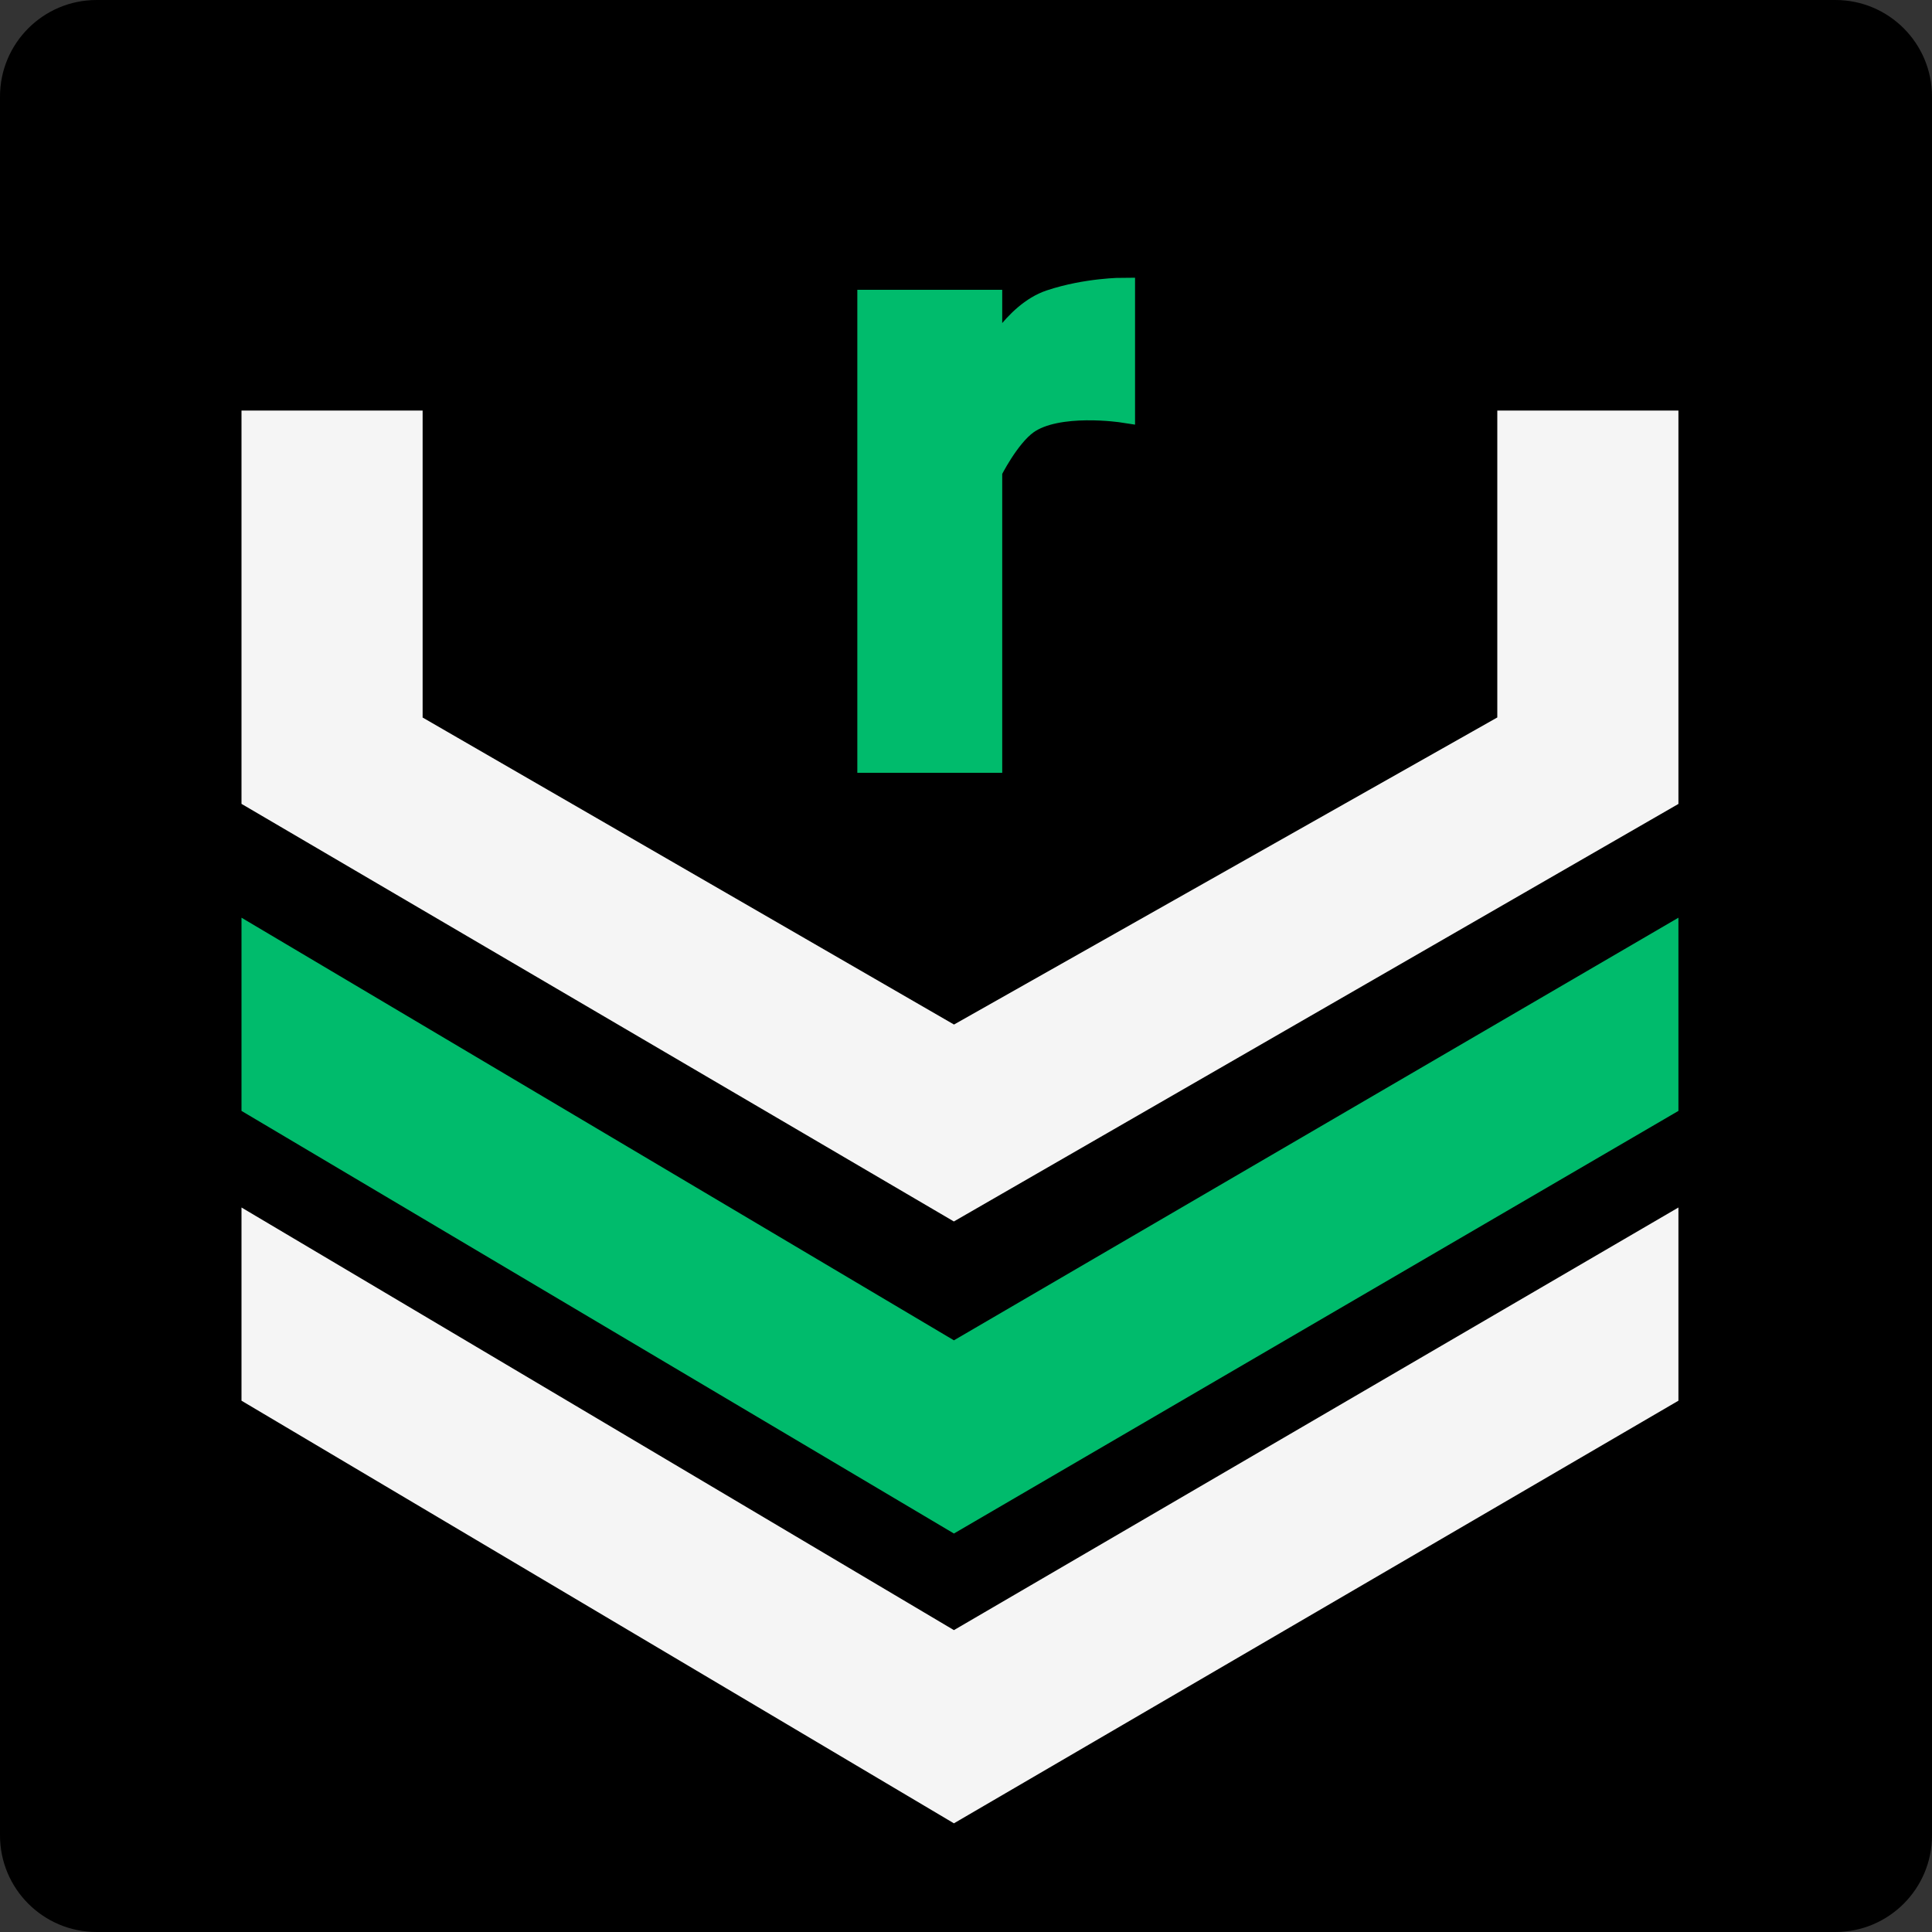 <svg width="80" height="80" viewBox="0 0 80 80" fill="none" xmlns="http://www.w3.org/2000/svg">
<rect x="0" y="0" width="80" height="80" fill="#333333" stroke="none"/>
<g clip-path="url(#clip0_5798_9093)">
<path d="M0 4C0 1.791 1.791 0 4 0H76C78.209 0 80 1.791 80 4V76C80 78.209 78.209 80 76 80H4C1.791 80 0 78.209 0 76V4Z" fill="black"/>
<path d="M36 31.5V12.5H41V15C41 15 42 13 43.5 12.5C45 12 46.5 12 46.5 12V17C46.5 17 43.777 16.579 42.5 17.5C41.708 18.071 41 19.5 41 19.5V31.5H36Z" fill="#00BB6C" stroke="#00BB6C"/>
<path d="M17 17.5H10.5V33L39.5 50L69 33V17.5H62.5V30L39.5 43L17 30V17.5Z" fill="#F5F5F5" stroke="#F5F5F5"/>
<path d="M39.5 55.5L10 38V46L39.5 63.5L69.5 46V38.5V38L39.5 55.5Z" fill="#00BB6C"/>
<path d="M39.5 67.5L10 50V58L39.5 75.5L69.5 58V50.5V50L39.5 67.5Z" fill="#F5F5F5"/>
</g>
<defs>
<clipPath id="clip0_5798_9093">
<path d="M0 4C0 1.791 1.791 0 4 0H76C78.209 0 80 1.791 80 4V76C80 78.209 78.209 80 76 80H4C1.791 80 0 78.209 0 76V4Z" fill="white"/>
</clipPath>
</defs>
</svg>
